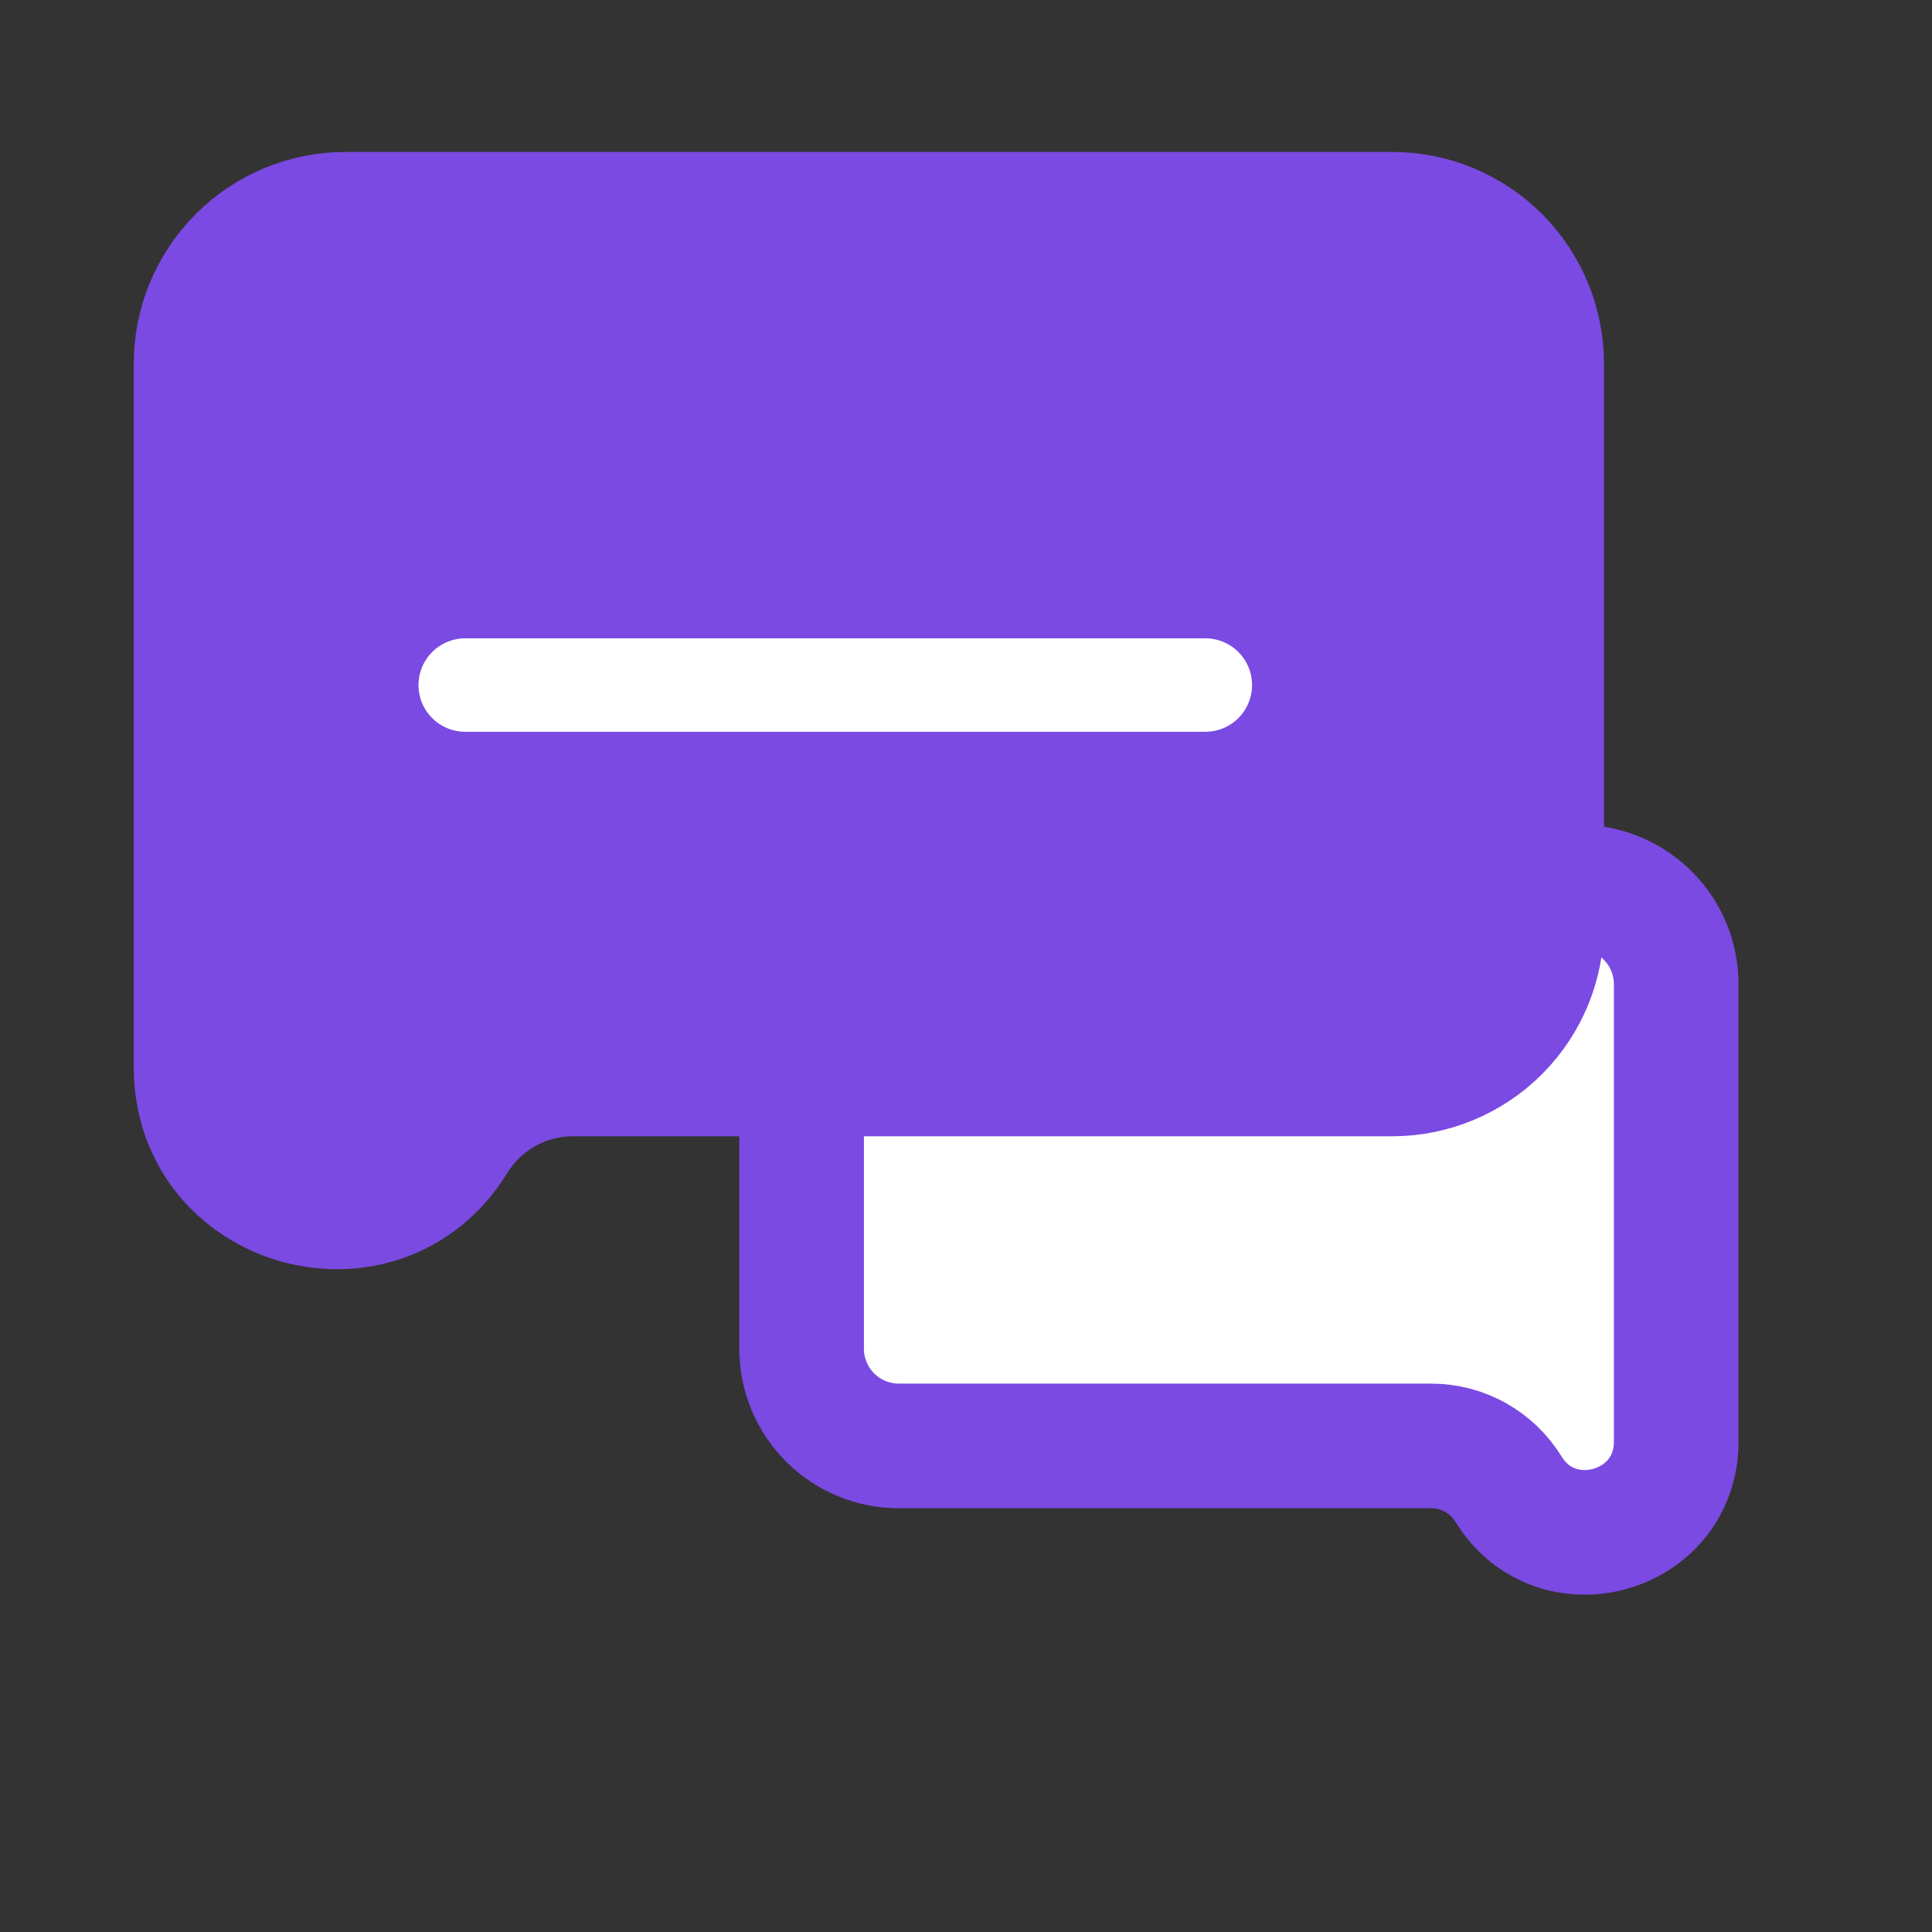 <svg xmlns="http://www.w3.org/2000/svg" width="31" height="31" viewBox="0 0 31 31" fill="none">
  <rect x="0" y="0" width="31" height="31" fill="#333333" stroke="none"/>
  <path d="M12.862 21.641C12.862 22.055 13.027 22.451 13.319 22.744C13.611 23.036 14.008 23.201 14.422 23.201H22.965C23.47 23.201 23.939 23.463 24.204 23.893C24.972 25.142 26.896 24.597 26.896 23.131V15.794C26.896 15.38 26.732 14.983 26.44 14.691C26.147 14.399 25.751 14.234 25.337 14.234H14.422C14.008 14.234 13.611 14.399 13.319 14.691C13.027 14.983 12.862 15.38 12.862 15.794V21.641Z" fill="white" stroke="#7A4AE2" stroke-width="2" stroke-linecap="round" stroke-linejoin="round"/>
  <path d="M24.737 14.833C24.737 15.469 24.485 16.079 24.035 16.529C23.585 16.979 22.975 17.232 22.338 17.232H9.195C8.418 17.232 7.696 17.635 7.289 18.296C6.107 20.218 3.146 19.38 3.146 17.124V5.836C3.146 5.2 3.399 4.59 3.849 4.14C4.299 3.69 4.909 3.438 5.545 3.438H22.338C22.975 3.438 23.585 3.69 24.035 4.14C24.485 4.59 24.737 5.2 24.737 5.836V14.833Z" fill="#7A4AE2" stroke="#7A4AE2" stroke-width="2" stroke-linecap="round" stroke-linejoin="round"/>
  <path d="M7.465 10.992H19.34" stroke="white" stroke-width="1.5" stroke-linecap="round"/>
</svg>